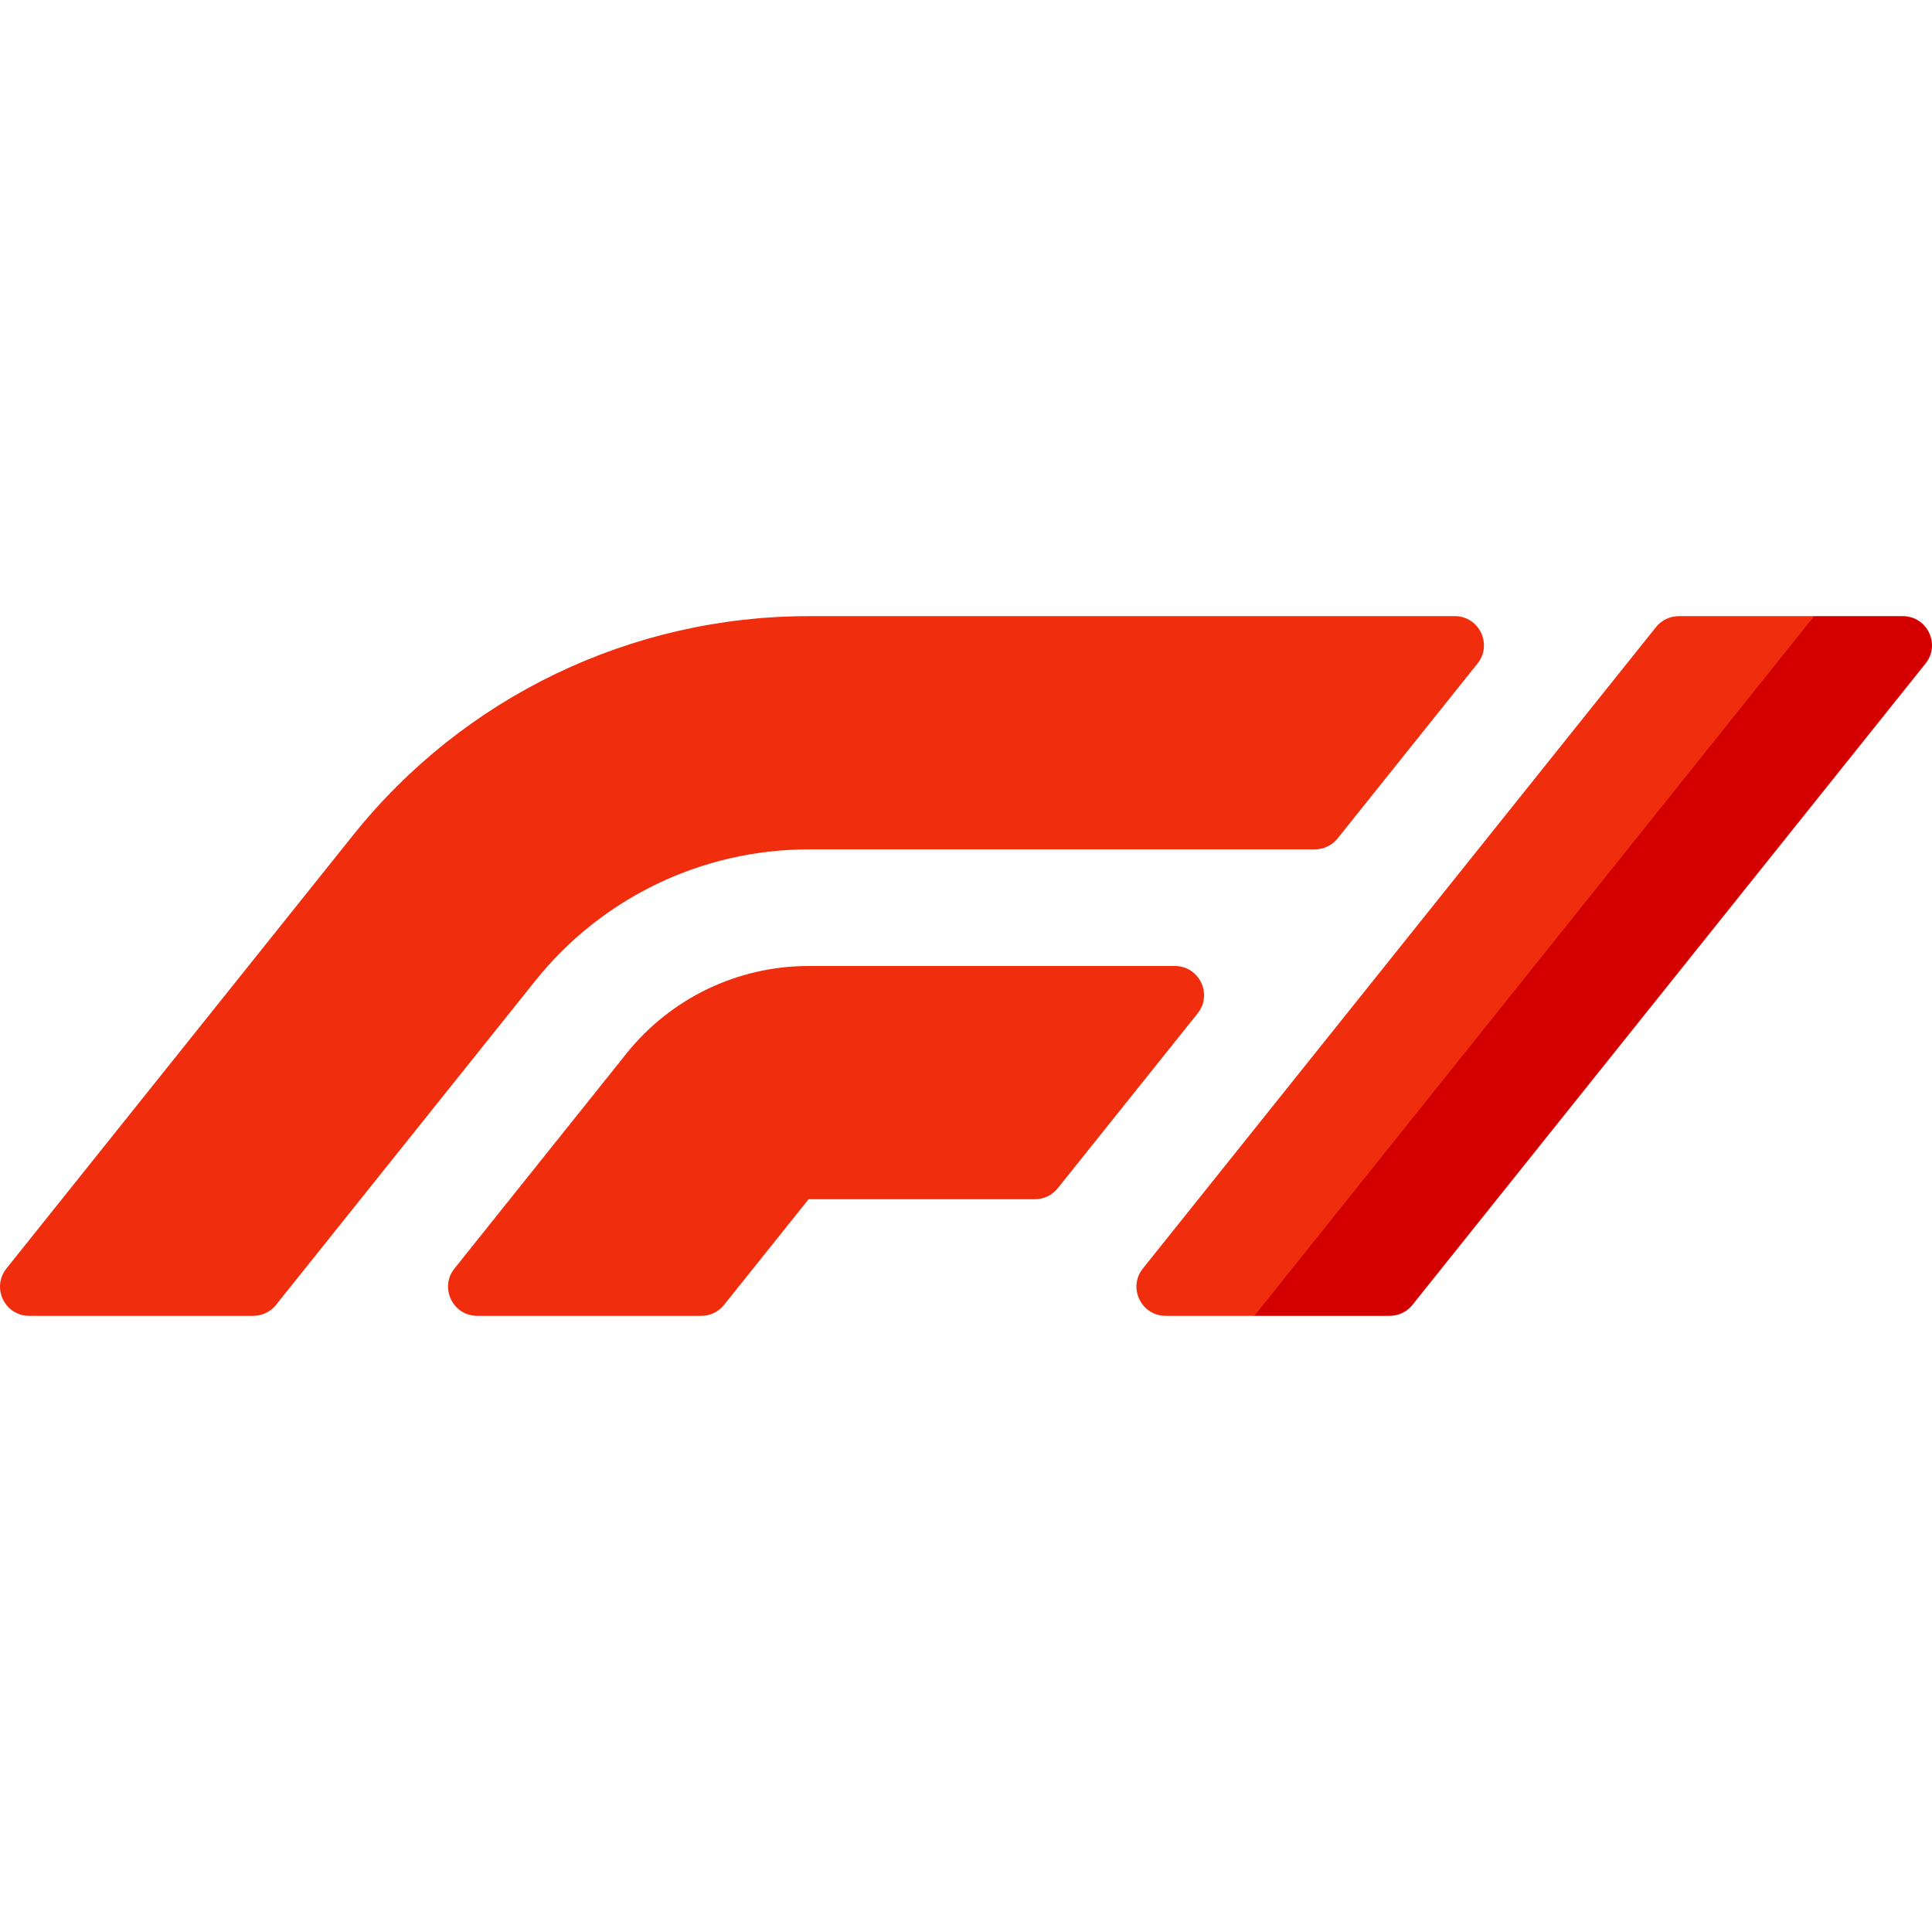 <svg id="Capa_1" enable-background="new 0 0 497.004 497.004" height="512" viewBox="0 0 497.004 497.004" width="512" xmlns="http://www.w3.org/2000/svg"><g><path d="m489.49 158.502h-22.814l-35.205 14.732-120.8 150.268 12.004 15h34.814c2.278 0 4.433-1.036 5.857-2.815l132-165c3.929-4.91.433-12.185-5.856-12.185z" fill="#d40000"/><g fill="#f02e0e"><path d="m302.234 248.502h-94.231c-18.227 0-35.466 8.285-46.852 22.518l-44.237 55.296c-3.929 4.911-.432 12.185 5.857 12.185h57.628c2.278 0 4.433-1.036 5.857-2.815l21.748-27.185h58.231c2.278 0 4.433-1.036 5.857-2.815l36-45c3.927-4.909.431-12.184-5.858-12.184z"/><path d="m374.234 158.502h-166.231c-45.568 0-88.664 20.713-117.13 56.296l-89.215 111.519c-3.929 4.911-.432 12.185 5.857 12.185h57.628c2.278 0 4.433-1.036 5.857-2.815l66.726-83.408c17.079-21.349 42.938-33.778 70.278-33.778h130.231c2.278 0 4.433-1.036 5.857-2.815l36-45c3.927-4.909.431-12.184-5.858-12.184z"/><path d="m426.005 161.317-132 165c-3.929 4.911-.432 12.185 5.857 12.185h22.814l144-180h-34.814c-2.278 0-4.433 1.036-5.857 2.815z"/></g></g></svg>